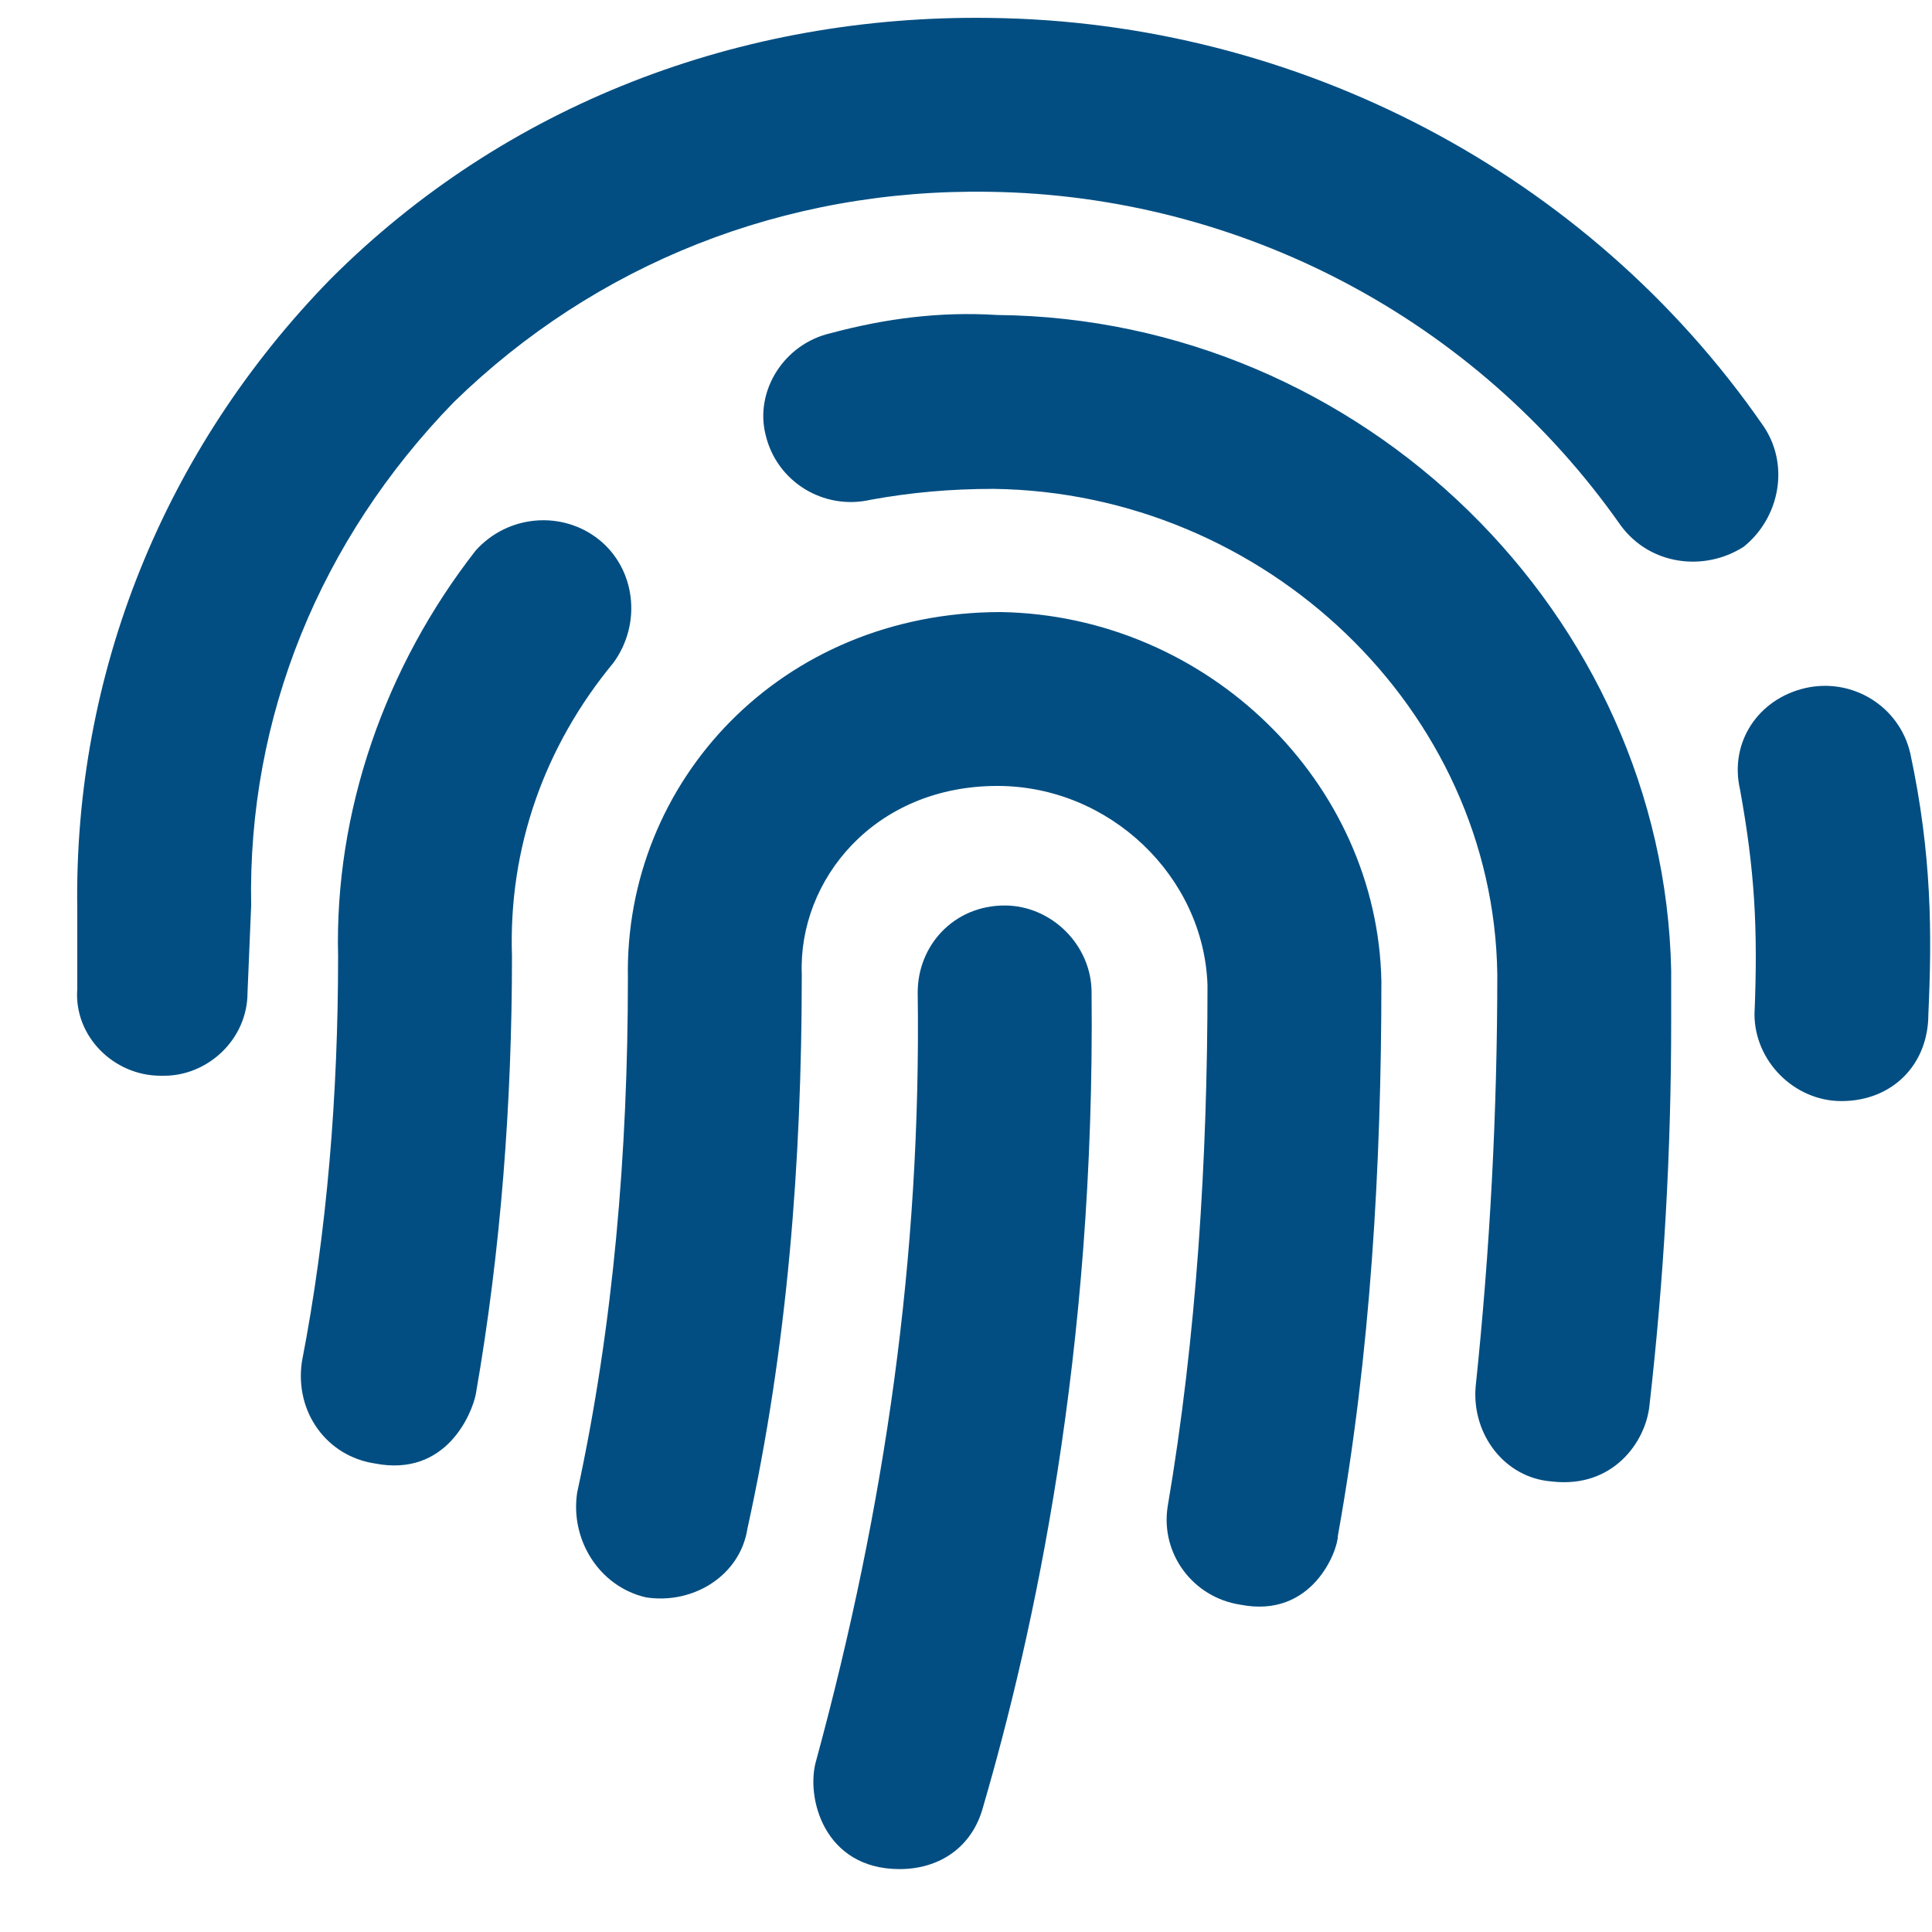 <svg width="25" height="25" viewBox="0 0 25 25" fill="none" xmlns="http://www.w3.org/2000/svg">
<path d="M13 11.717C12.344 11.717 11.875 12.232 11.875 12.842C11.922 16.264 11.453 19.498 10.562 22.779C10.422 23.248 10.656 24.186 11.641 24.186C12.156 24.186 12.578 23.904 12.719 23.389C13.375 21.139 14.172 17.529 14.125 12.842C14.125 12.232 13.609 11.717 13 11.717ZM12.953 7.92C10.094 7.92 8.078 10.123 8.125 12.654C8.125 14.904 7.938 17.154 7.469 19.311C7.375 19.92 7.75 20.529 8.359 20.67C8.969 20.764 9.578 20.389 9.672 19.779C10.188 17.436 10.375 15.045 10.375 12.607C10.328 11.389 11.312 10.17 12.906 10.17C14.359 10.17 15.578 11.342 15.625 12.748C15.625 14.998 15.484 17.295 15.109 19.498C15.016 20.107 15.438 20.67 16.047 20.764C16.984 20.951 17.312 20.061 17.312 19.873C17.734 17.529 17.875 15.092 17.875 12.701C17.828 10.123 15.625 7.967 12.953 7.92ZM7.75 6.982C7.281 6.607 6.578 6.654 6.156 7.123C4.984 8.623 4.328 10.498 4.375 12.373C4.375 14.154 4.234 15.935 3.906 17.623C3.812 18.279 4.234 18.842 4.844 18.936C5.781 19.123 6.109 18.279 6.156 18.045C6.484 16.17 6.625 14.248 6.625 12.373C6.578 10.967 7.047 9.654 7.938 8.576C8.312 8.061 8.219 7.357 7.75 6.982ZM12.906 4.076C12.156 4.029 11.453 4.123 10.75 4.311C10.141 4.451 9.766 5.061 9.906 5.623C10.047 6.232 10.656 6.607 11.266 6.467C11.781 6.373 12.297 6.326 12.859 6.326C16.375 6.373 19.328 9.186 19.375 12.607C19.375 14.389 19.281 16.17 19.094 17.951C19.047 18.561 19.469 19.123 20.078 19.17C20.875 19.264 21.297 18.654 21.344 18.186C21.531 16.545 21.625 14.904 21.625 13.217C21.625 12.982 21.625 12.795 21.625 12.56C21.531 7.967 17.641 4.123 12.906 4.076ZM24.719 9.748C24.578 9.139 23.969 8.764 23.359 8.904C22.75 9.045 22.375 9.607 22.516 10.217C22.703 11.248 22.75 11.998 22.703 13.123C22.703 13.732 23.219 14.248 23.828 14.248C24.484 14.248 24.953 13.779 24.953 13.123C25 12.092 25 11.06 24.719 9.748ZM22.797 5.482C20.547 2.248 16.797 0.279 12.812 0.232C9.578 0.186 6.531 1.357 4.281 3.607C2.125 5.811 0.953 8.717 1 11.764V12.795C0.953 13.404 1.469 13.92 2.078 13.92C2.078 13.92 2.078 13.92 2.125 13.92C2.688 13.92 3.203 13.451 3.203 12.842L3.25 11.717C3.203 9.279 4.141 6.982 5.875 5.201C7.703 3.42 10.141 2.436 12.812 2.482C16.047 2.529 19.094 4.123 20.969 6.795C21.344 7.311 22.047 7.404 22.562 7.076C23.031 6.701 23.172 5.998 22.797 5.482Z" fill="#024E82"/>
</svg>
